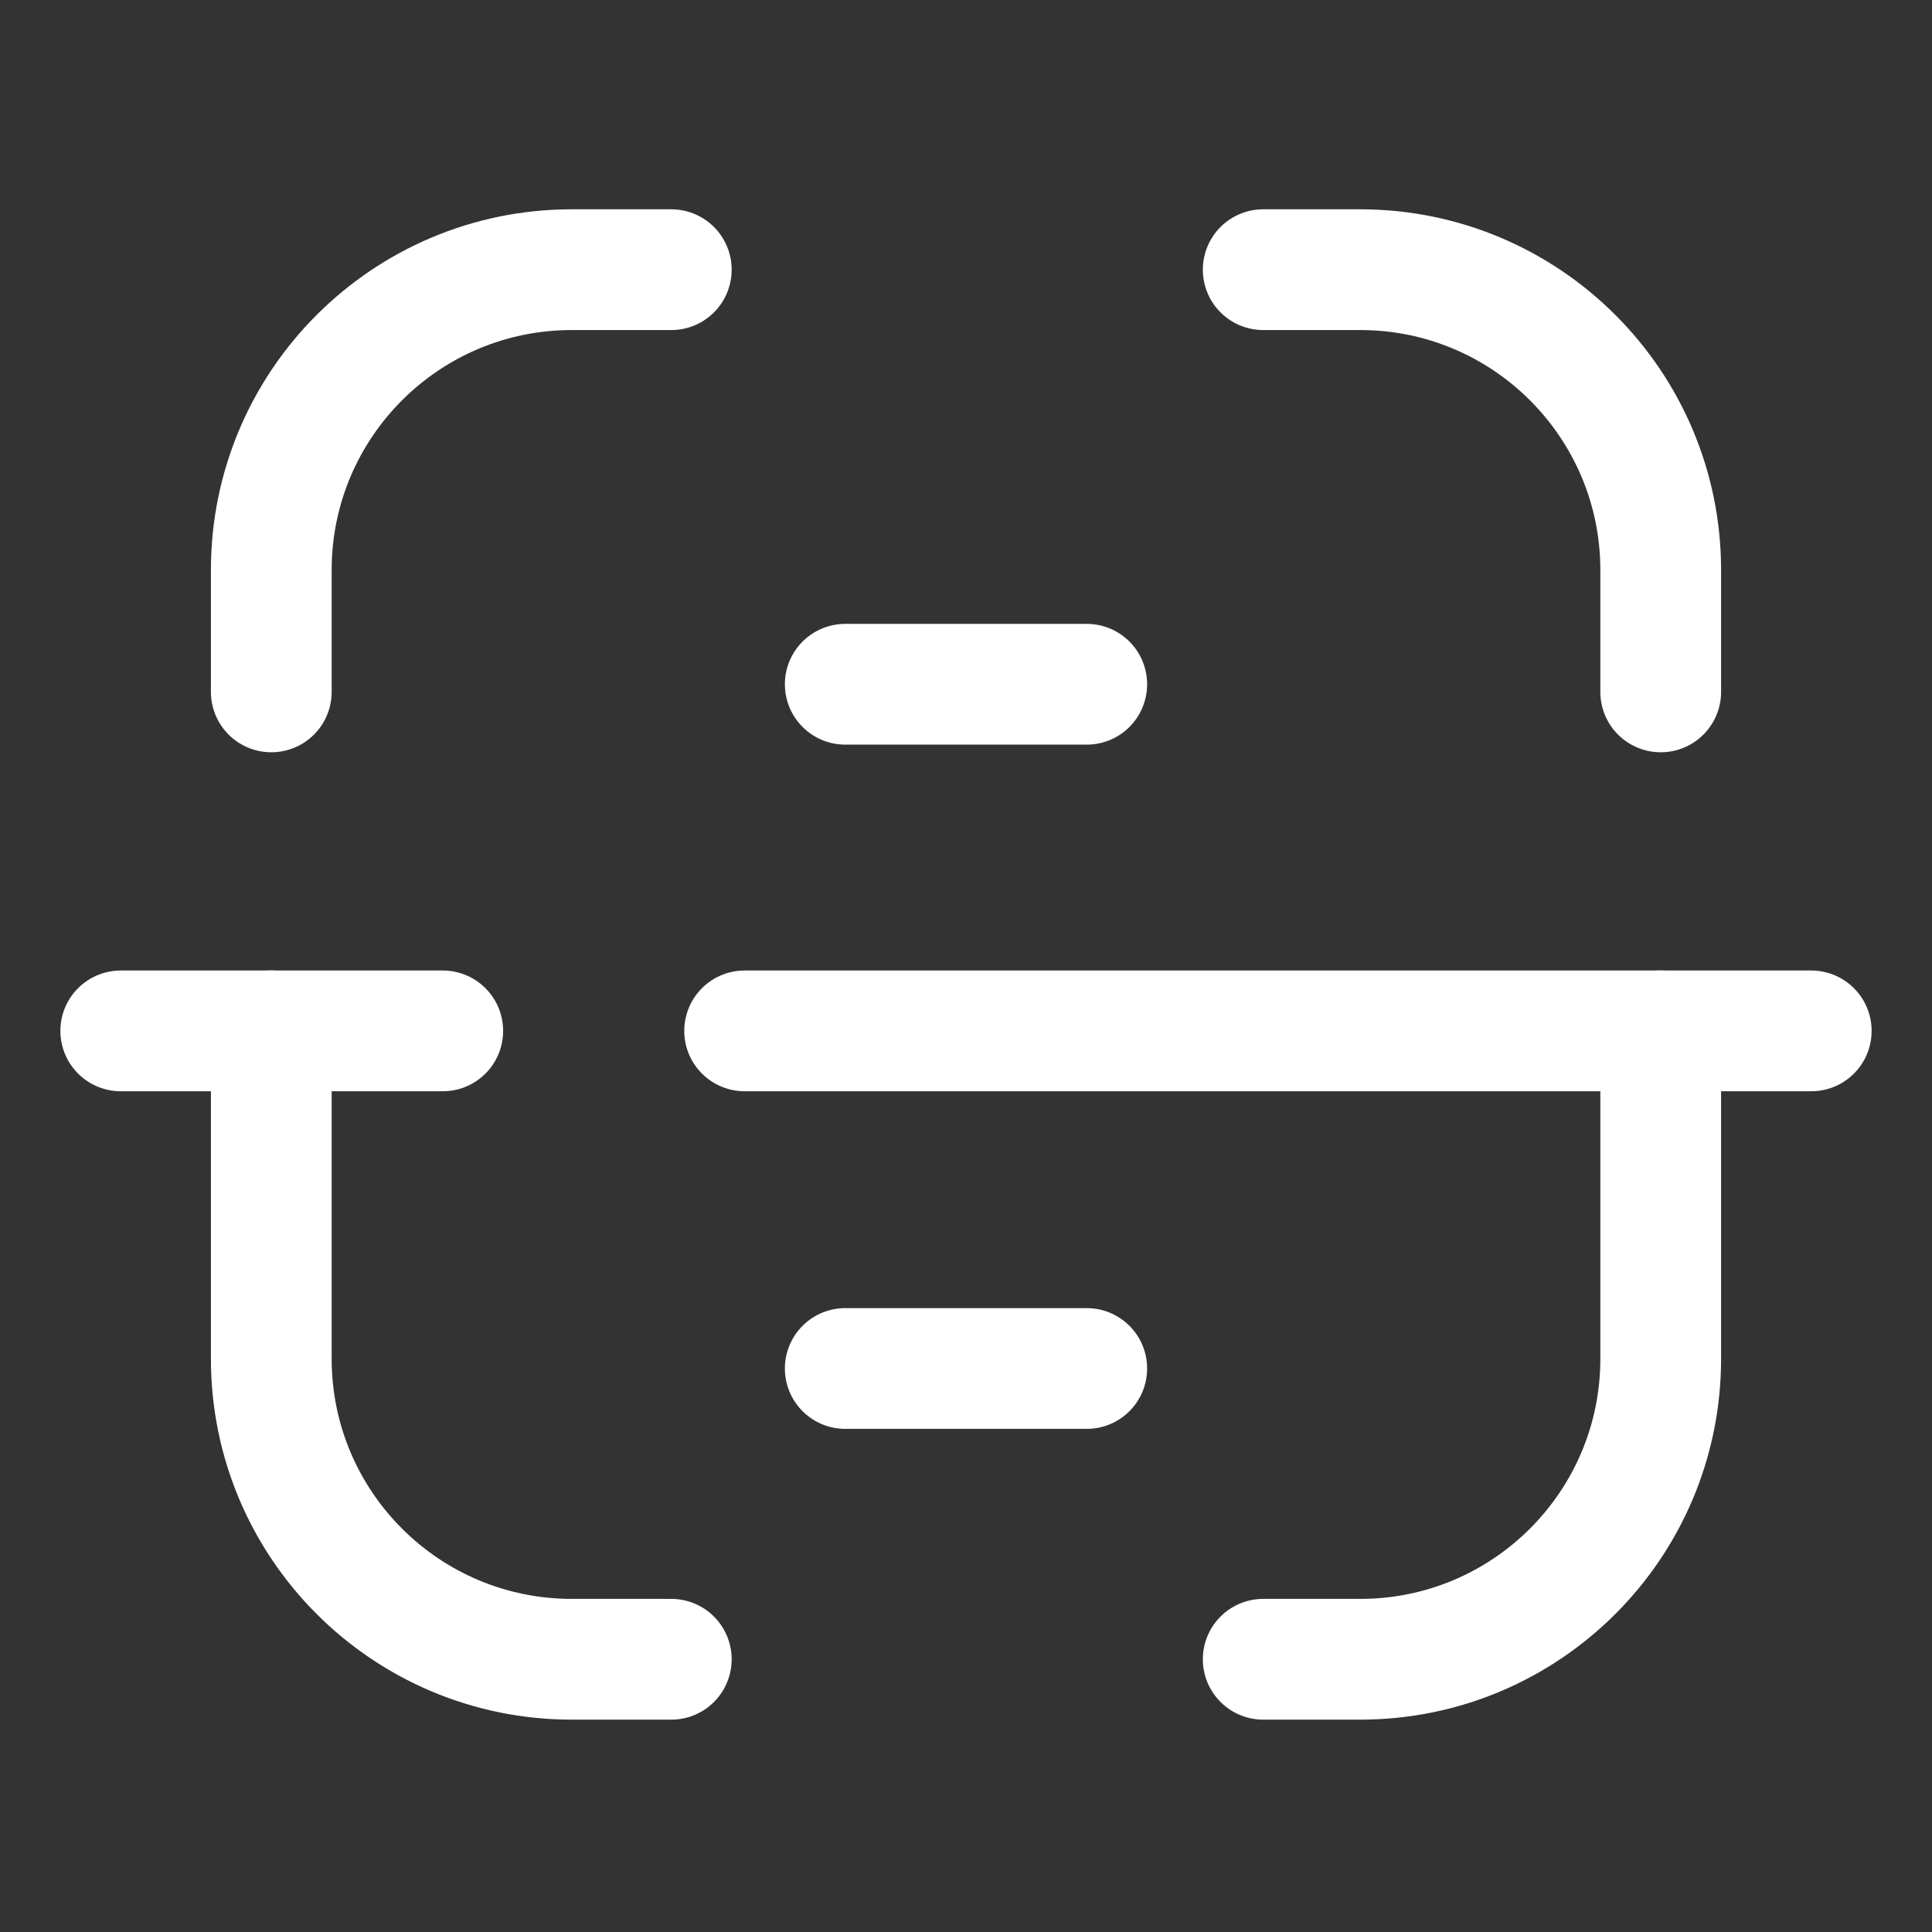 <svg width="24" height="24" viewBox="0 0 24 24" fill="none" xmlns="http://www.w3.org/2000/svg">
<rect x="0" y="0" width="24" height="24" fill="#333333" stroke="none"/>
<path d="M1.5 12.806H5.5" stroke="white" stroke-width="1.5" stroke-linecap="round" stroke-linejoin="round"/>
<path d="M22.5 12.806H9.25" stroke="white" stroke-width="1.5" stroke-linecap="round" stroke-linejoin="round"/>
<path d="M13.5 8.5H10.5" stroke="white" stroke-width="1.5" stroke-linecap="round" stroke-linejoin="round"/>
<path d="M13.5 17H10.5" stroke="white" stroke-width="1.5" stroke-linecap="round" stroke-linejoin="round"/>
<path d="M20.63 8.595V7.082C20.63 5.021 18.959 3.35 16.897 3.35H15.692" stroke="white" stroke-width="1.5" stroke-linecap="round" stroke-linejoin="round"/>
<path d="M3.37 8.595V7.082C3.37 5.021 5.041 3.35 7.103 3.35H8.339" stroke="white" stroke-width="1.5" stroke-linecap="round" stroke-linejoin="round"/>
<path d="M20.63 12.805V16.879C20.63 18.941 18.959 20.612 16.897 20.612H15.692" stroke="white" stroke-width="1.5" stroke-linecap="round" stroke-linejoin="round"/>
<path d="M3.37 12.805V16.879C3.37 18.941 5.041 20.612 7.103 20.612H8.339" stroke="white" stroke-width="1.5" stroke-linecap="round" stroke-linejoin="round"/>
</svg>
